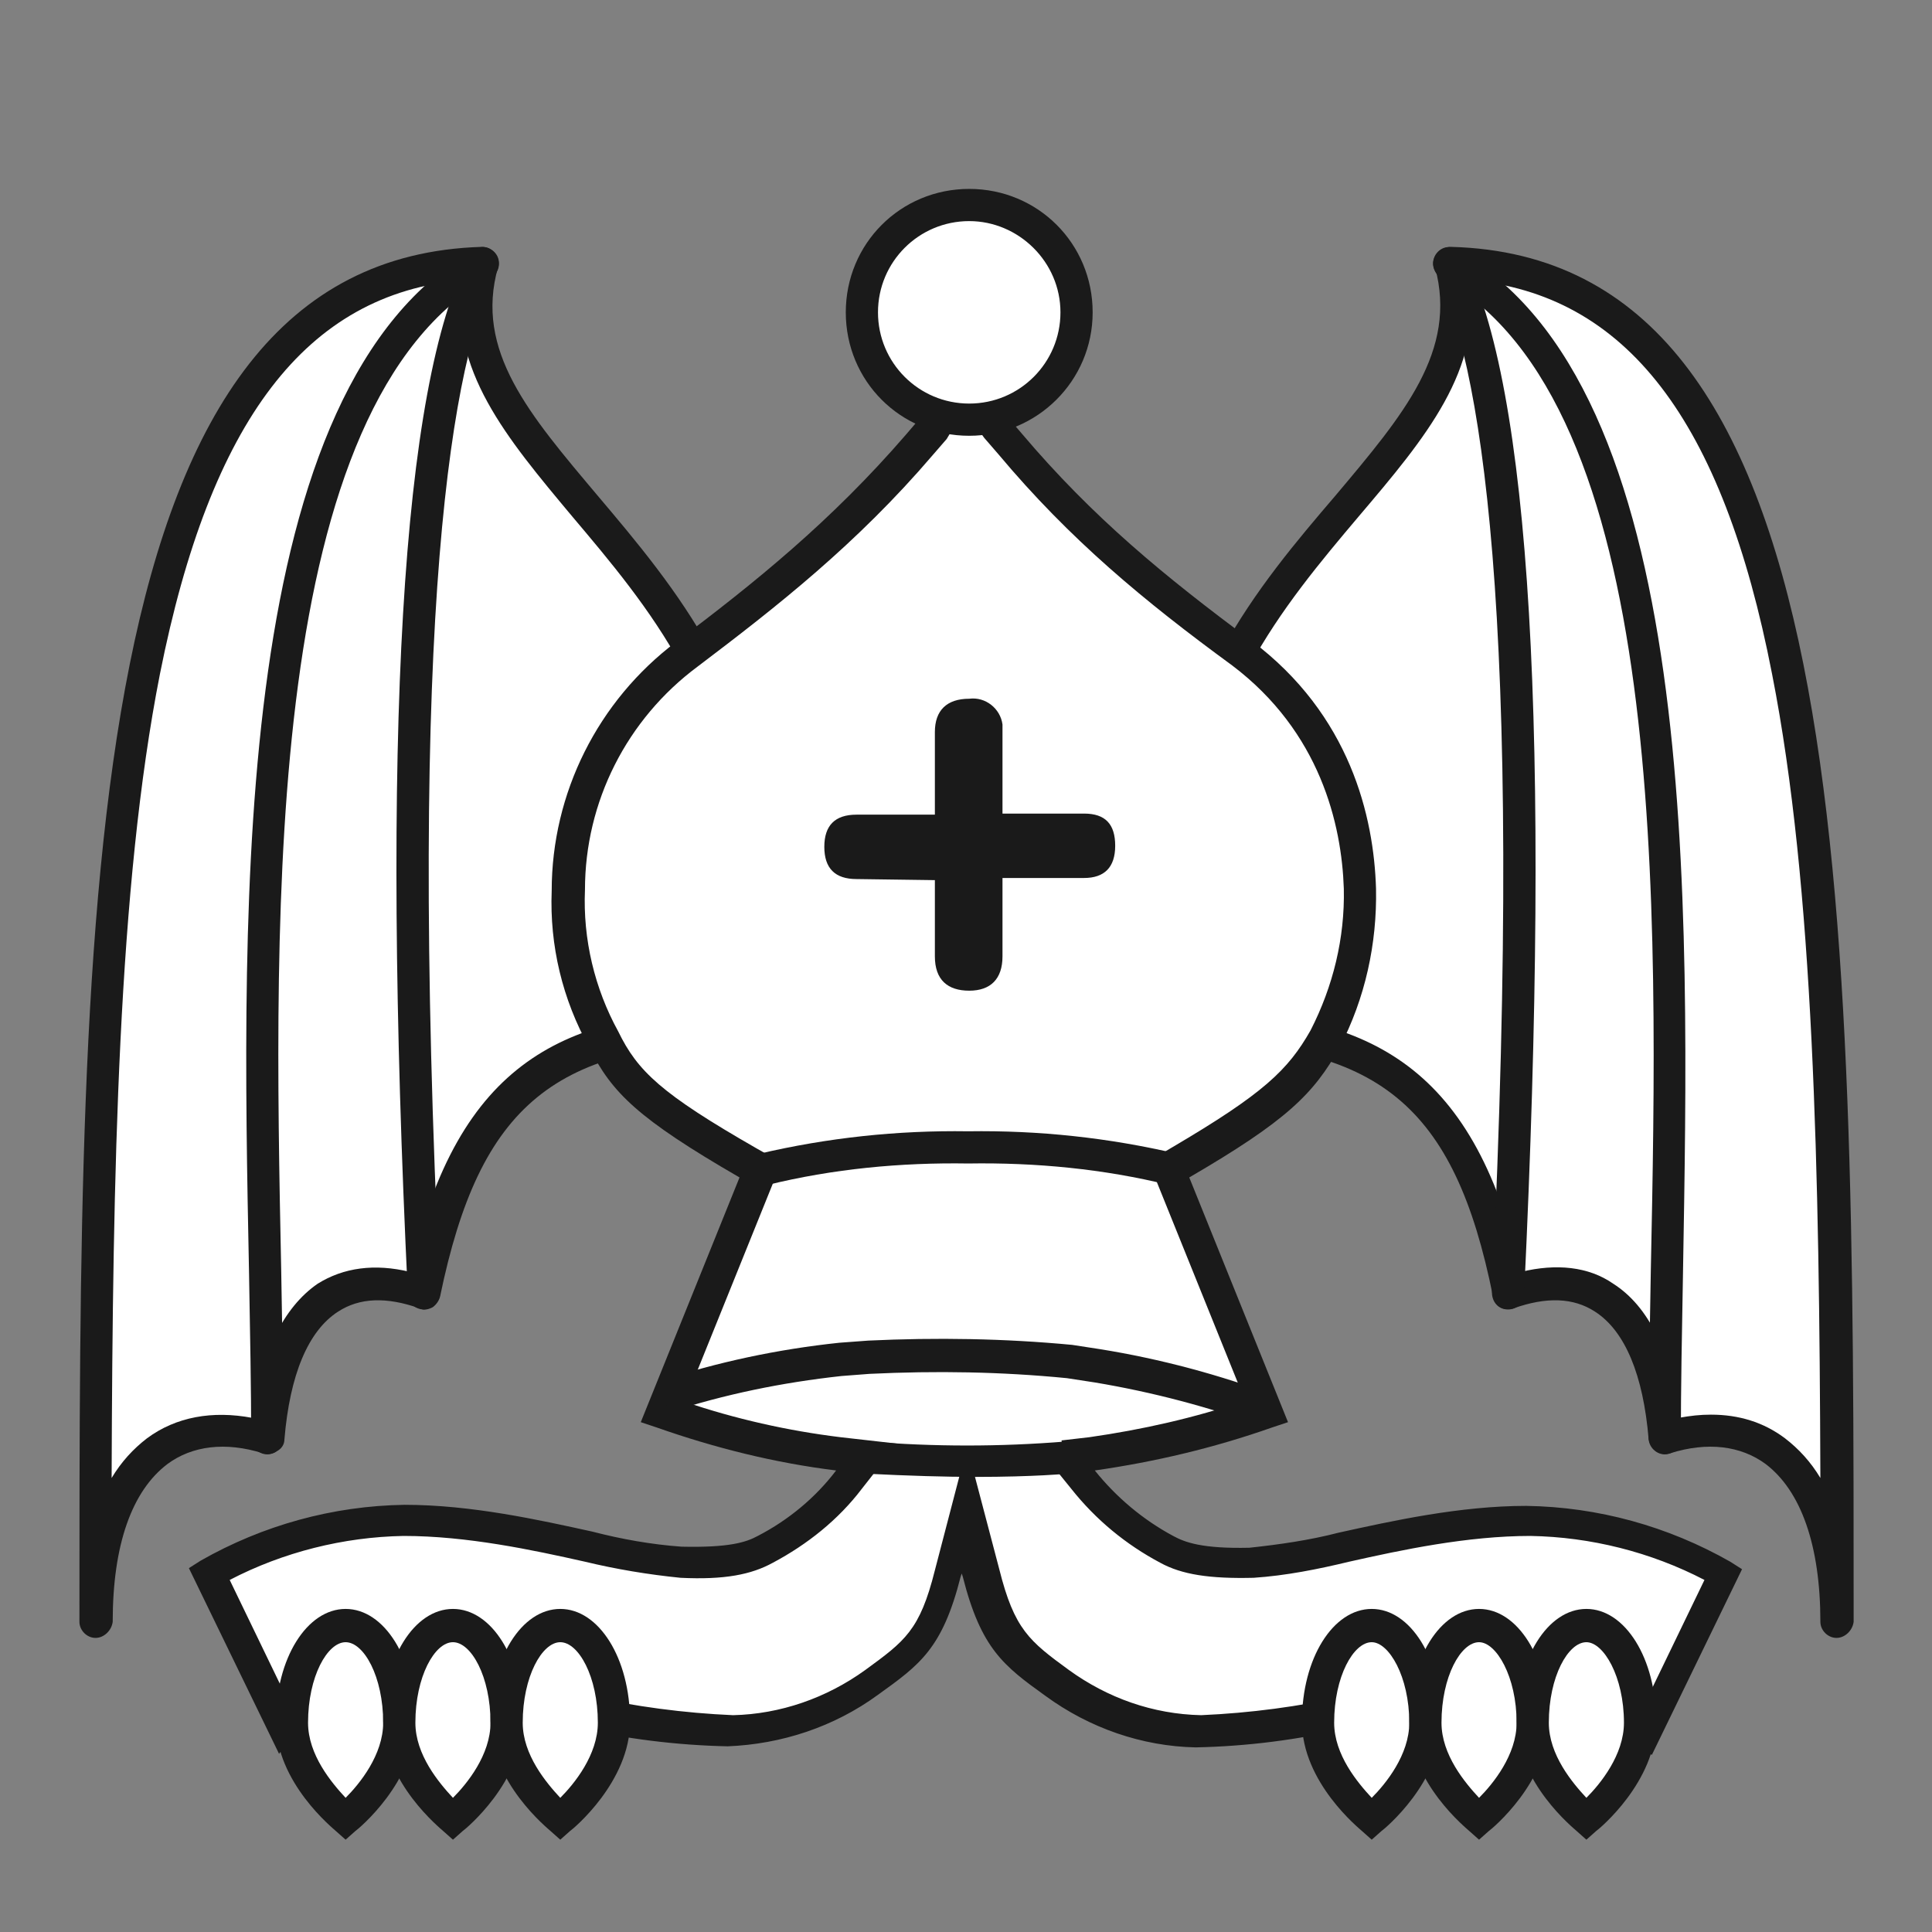 
<svg version="1.1" id="Layer_1" xmlns="http://www.w3.org/2000/svg" xmlns:xlink="http://www.w3.org/1999/xlink" x="0px" y="0px"
   viewBox="0 0 180 180" style="enable-background:new 0 0 180 180;" xml:space="preserve">

<rect x="0" y="0" width="180" height="180" fill="#808080" stroke="none"/>

<style type="text/css">
	.st0{fill:none;}
	.st1{fill:#fff;}
	.st2{fill:#1A1A1A;}
</style>
<title>Delta</title>
<g>
	<rect class="st0" width="180" height="180"/>
	<g>
		<g id="wings">
			<g>
				<g>
					<path class="st1" d="M70,81.1c0-29.6-30-38.6-25-56.6C9,25.5,9,82.8,9,151.1c0-14.4,7.1-19.8,16-17.1
						c0.9-11.2,6.1-16.6,14.6-13.5c4-19.7,12.8-24.9,30.5-24.9L70,81.1L70,81.1z"/>
					<path class="st2" d="M8.9,152.6c-0.8,0-1.5-0.7-1.5-1.5c0-68.2,0-127,37.5-128.1c0.5,0,0.9,0.2,1.2,0.6s0.4,0.9,0.3,1.3
						c-2.2,7.8,2.9,13.7,9.3,21.3c7.1,8.4,15.9,18.8,15.9,34.9v14.5c0,0.8-0.7,1.5-1.5,1.5c-18.4,0-25.4,5.8-29.1,23.7
						c-0.1,0.4-0.4,0.8-0.7,1c-0.4,0.2-0.8,0.3-1.2,0.1c-3.1-1.1-5.6-1-7.6,0.3c-2.8,1.8-4.5,5.9-5,11.9c0,0.5-0.3,0.9-0.7,1.1
						c-0.4,0.3-0.9,0.3-1.3,0.2c-3.5-1.1-6.6-0.7-8.9,1c-3.3,2.5-5.1,7.5-5.1,14.7C10.4,151.9,9.7,152.6,8.9,152.6z M43.1,26.1
						c-14.6,1.3-23.5,13.1-28.2,36.7c-3.9,19.8-4.4,46.3-4.5,74.9c0.9-1.5,2-2.7,3.3-3.7c2.7-2,6.1-2.6,9.8-1.9
						c0.8-6,2.9-10.3,6.1-12.5c2.4-1.5,5.3-1.9,8.6-1.1c4.5-19.8,14.5-24.2,30.2-24.4v-13c0-15.1-8-24.6-15.1-33
						C47.2,40.8,41.8,34.4,43.1,26.1z"/>
				</g>
				<g>
					<path class="st2" d="M24.9,135.5c-0.8,0-1.5-0.7-1.5-1.5c0-4.7-0.1-9.9-0.2-15.5c-0.7-34.9-1.6-82.6,21.1-95.3
						c0.7-0.4,1.6-0.1,2,0.6s0.1,1.6-0.6,2c-21.1,11.8-20.2,58.5-19.5,92.6c0.1,5.6,0.2,10.8,0.2,15.5
						C26.4,134.8,25.7,135.5,24.9,135.5z"/>
				</g>
				<g>
					<path class="st2" d="M39.5,122c-0.8,0-1.5-0.6-1.5-1.4c-2.5-52.1-0.6-84.7,5.7-96.7c0.4-0.7,1.3-1,2-0.6s1,1.3,0.6,2
						c-4.1,8-8.4,31-5.3,95.2C41,121.2,40.4,121.9,39.5,122L39.5,122z"/>
				</g>
			</g>
			<g>
				<g>
					<path class="st1" d="M110,81.1c0-29.6,30.1-38.6,25.1-56.6c36,1,36,58.3,36,126.6c0-14.4-7.1-19.8-16-17.1
						c-0.9-11.2-6.1-16.6-14.6-13.5c-4-19.7-12.8-24.9-30.5-24.9V81.1z"/>
					<path class="st2" d="M171.1,152.6c-0.8,0-1.5-0.7-1.5-1.5c0-7.1-1.8-12.2-5.1-14.7c-2.3-1.7-5.4-2.1-8.9-1
						c-0.4,0.1-0.9,0.1-1.3-0.2c-0.4-0.3-0.6-0.7-0.7-1.1c-0.5-6-2.2-10.1-5-11.9c-2-1.3-4.5-1.4-7.6-0.3c-0.4,0.1-0.9,0.1-1.2-0.1
						c-0.4-0.2-0.6-0.6-0.7-1c-3.6-17.9-10.7-23.7-29.1-23.7c-0.8,0-1.5-0.7-1.5-1.5V81.1c0-16.2,8.8-26.6,15.9-34.9
						c6.4-7.6,11.4-13.5,9.3-21.3c-0.1-0.5,0-1,0.3-1.3c0.3-0.4,0.7-0.6,1.2-0.6c37.5,1,37.5,59.9,37.5,128.1
						C172.6,151.9,171.9,152.6,171.1,152.6z M159.4,131.8c2.6,0,4.9,0.7,6.9,2.2c1.3,1,2.4,2.2,3.3,3.7c-0.1-28.6-0.6-55.1-4.5-74.9
						c-4.6-23.7-13.6-35.4-28.2-36.7c1.3,8.3-4.1,14.7-10.3,22c-7.1,8.4-15.1,18-15.1,33v13c15.6,0.3,25.7,4.7,30.2,24.4
						c3.3-0.8,6.3-0.5,8.6,1.1c3.3,2.1,5.4,6.4,6.1,12.5C157.5,131.9,158.4,131.8,159.4,131.8z"/>
				</g>
				<g>
					<path class="st2" d="M155.1,135.5c-0.8,0-1.5-0.7-1.5-1.5c0-4.7,0.1-10,0.2-15.5c0.7-34.1,1.6-80.8-19.5-92.6
						c-0.7-0.4-1-1.3-0.6-2s1.3-1,2-0.6c22.7,12.7,21.7,60.5,21.1,95.3c-0.1,5.5-0.2,10.8-0.2,15.5
						C156.6,134.8,155.9,135.5,155.1,135.5z"/>
				</g>
				<g>
					<path class="st2" d="M140.5,122L140.5,122c-0.9,0-1.5-0.7-1.5-1.6c3.1-64.2-1.2-87.2-5.3-95.2c-0.4-0.7-0.1-1.6,0.6-2
						c0.7-0.4,1.6-0.1,2,0.6c6.3,12.1,8.2,44.6,5.7,96.7C142,121.4,141.3,122,140.5,122z"/>
				</g>
			</g>
		</g>
		<g>
			<path class="st1" d="M87.8,38.8L87,39.9l-1.3,1.5c-7.1,8.2-14.3,13.9-21.6,19.5c-7,5.2-11.1,13.3-11.1,22
				c-0.2,4.9,0.9,9.7,3.3,13.9c2,3.9,4.3,6.2,13.4,11.5l1.1,0.7l-9.1,22.6c5.3,1.9,10.8,3.2,16.4,3.9l2.7,0.3l-1.7,2.1
				c-2.1,2.7-4.8,4.9-7.8,6.5c-1.5,0.8-3.4,1.4-7.9,1.2c-5.5-0.2-15.6-3.9-25.8-3.9c-6.4,0.1-12.6,1.8-18.2,5l7.1,14.6
				c2.9-1.7,9.9-3.8,12.5-3.8c11,0,19.4,3.8,29.3,3.8c4.7-0.1,9.3-1.7,13.1-4.5c3.8-2.8,5.6-4,7.1-10.2l1.5-5.9l1.5,5.9
				c1.5,6.2,3.3,7.4,7.1,10.2c3.8,2.8,8.4,4.4,13.1,4.5c9.9,0,18.4-3.8,29.3-3.8c2.6,0,9.6,2.1,12.5,3.8l7.1-14.6
				c-5.5-3.2-11.8-4.9-18.2-5c-10.2,0-20.3,3.8-25.8,3.9c-4.4,0.1-6.4-0.4-7.9-1.2c-3-1.6-5.7-3.8-7.8-6.5l-1.6-2.1h-0.1l2.6-0.3
				c5.6-0.8,11-2.1,16.3-3.9l-9.1-22.5l1.1-0.7c8.8-5.1,11.2-7.5,13.4-11.5c2.3-4.3,3.4-9.1,3.3-14c-0.2-6.4-2.3-15.4-11-22
				c-8.2-6-15-11.6-21.7-19.5L92.9,40l-0.8-1.1L87.8,38.8z"/>
			<path class="st2" d="M26,163.4l-8.4-17.3l1.1-0.7c5.8-3.3,12.3-5.1,19-5.2c6.2,0,12.5,1.4,17.5,2.5c2.7,0.7,5.5,1.2,8.3,1.4
				c4.4,0.1,6-0.4,7.1-1c2.9-1.5,5.4-3.6,7.3-6.1l0,0c-5.7-0.7-11.3-2.1-16.7-4l-1.5-0.5l9.2-22.8c-9.5-5.5-11.9-7.9-14-12.1
				c-2.5-4.5-3.7-9.5-3.5-14.6c0-9.1,4.3-17.7,11.6-23.2c7.3-5.5,14.4-11.2,21.4-19.3l1.2-1.4l0.8-1l2.4,1.8l-0.6,1l-1.3,1.5
				C79.8,50.7,72.4,56.5,65,62.1C58.4,67,54.5,74.7,54.5,82.9c-0.2,4.6,0.9,9.2,3.1,13.2c1.8,3.7,4,5.8,12.9,10.9l2.3,1.3l-9,22.3
				c4.7,1.6,9.6,2.7,14.5,3.3l5.3,0.6l-3.3,4.2c-2.2,2.9-5.1,5.2-8.3,6.9c-2,1.1-4.5,1.6-8.6,1.4c-3-0.3-6-0.8-8.9-1.5
				c-4.9-1.1-11-2.4-16.9-2.4c-5.6,0.1-11.2,1.5-16.2,4.1l5.8,12c3.6-1.6,9.3-3.2,11.8-3.2c5.3,0.1,10.5,0.8,15.7,2
				c4.5,1,9,1.6,13.6,1.8c4.4-0.1,8.7-1.6,12.3-4.2c3.7-2.7,5.1-3.7,6.5-9.3l3-11.5l3,11.4c1.4,5.6,2.8,6.7,6.5,9.4
				c3.6,2.6,7.8,4.1,12.3,4.2c4.6-0.2,9.1-0.8,13.6-1.8c5.1-1.2,10.4-1.9,15.7-2c2.5,0,8.3,1.6,11.8,3.2l5.8-12
				c-5-2.6-10.6-4-16.2-4.1c-5.9,0-12,1.3-16.9,2.4c-2.9,0.7-5.9,1.3-8.9,1.5c-4.1,0.1-6.7-0.3-8.7-1.4c-3.2-1.7-6-4-8.3-6.9
				l-1.7-2.1l1-0.8l-0.2-1.6l2.6-0.3c4.9-0.7,9.8-1.8,14.5-3.4l-9-22.3l2.2-1.3c8.5-5,10.8-7.2,12.9-10.9c2.1-4.1,3.2-8.6,3.1-13.2
				c-0.2-6-2.2-14.6-10.4-20.8c-8.2-6-15.1-11.7-21.8-19.7l-1.3-1.5l-0.8-1.1l2.4-1.7l0.7,1l1.2,1.4c6.6,7.8,13.3,13.3,21.4,19.3
				c9.2,6.9,11.4,16.4,11.6,23.1c0.1,5.1-1,10.2-3.4,14.8c-2.4,4.3-4.9,6.8-14,12.1l9.2,22.8l-1.5,0.5c-5.4,1.9-10.9,3.2-16.5,4l0,0
				c2,2.5,4.5,4.6,7.3,6.1c1.1,0.6,2.7,1.2,7.1,1.1c2.8-0.3,5.6-0.7,8.3-1.4c5-1.1,11.3-2.5,17.5-2.5c6.7,0.1,13.2,1.9,19,5.2
				l1.1,0.7l-8.4,17.3l-1.4-0.8c-2.7-1.5-9.4-3.6-11.8-3.6c-5.1,0.1-10.2,0.8-15.1,1.9c-4.7,1.1-9.4,1.7-14.2,1.8
				c-5-0.1-9.9-1.8-14-4.8c-3.9-2.8-6-4.4-7.7-11.1l-0.1-0.3l-0.1,0.3c-1.7,6.7-3.8,8.2-7.7,11c-4.1,3-9,4.6-14,4.8
				c-4.8-0.1-9.6-0.7-14.3-1.8c-4.9-1.2-10-1.8-15.1-1.9c-2.4,0-9.1,2-11.8,3.6L26,163.4z"/>
			<path class="st2" d="M90.9,137.6c-2.8,0-6.2-0.1-10.2-0.3l0.2-3c6.1,0.5,12.3,0.5,18.4,0l0.3,3C99.4,137.3,96.4,137.6,90.9,137.6
				z"/>
			<path class="st2" d="M117.9,133c-5.2-1.9-10.5-3.3-15.9-4.2l-2.6-0.4c-6.1-0.6-12.2-0.7-18.4-0.4l-2.6,0.2
				c-5.5,0.6-10.9,1.7-16.1,3.4l-0.9-2.9c5.4-1.8,11.1-3,16.8-3.6l2.7-0.2c6.3-0.3,12.7-0.2,19,0.4l2.6,0.4
				c5.6,0.9,11.2,2.4,16.5,4.4L117.9,133z"/>
			<path class="st2" d="M108.9,110.4c-6.1-1.5-12.4-2.1-18.7-2c-6.3-0.1-12.6,0.5-18.7,2l-0.8-2.9c6.4-1.5,12.9-2.2,19.5-2.1
				c6.6-0.1,13.1,0.6,19.5,2.1L108.9,110.4z"/>
			<circle class="st1" cx="90.3" cy="29.1" r="10"/>
			<path class="st2" d="M90.3,40.6c-6.4,0-11.5-5.1-11.5-11.5s5.1-11.5,11.5-11.5s11.5,5.1,11.5,11.5S96.6,40.6,90.3,40.6z
				 M90.3,20.6c-4.7,0-8.5,3.8-8.5,8.5s3.8,8.5,8.5,8.5s8.5-3.8,8.5-8.5l0,0C98.8,24.4,94.9,20.6,90.3,20.6z"/>
			<path class="st2" d="M87.1,89.1V82l-7.3-0.1c-2,0-3-1-3-3s1-3,3-3h7.3v-7.7c0-2,1.1-3.1,3.2-3.1c1.5-0.2,2.9,0.9,3.1,2.4
				c0,0.2,0,0.5,0,0.7v7.6h7.6c2,0,2.9,1,2.9,3s-1,3-2.9,3h-7.6v7.3c0,2.1-1.1,3.2-3.1,3.2S87.1,91.3,87.1,89.1z"/>
		</g>
		<g id="claws">
			<g>
				<g>
					<path class="st1" d="M37.2,160.5c0,5-5,9-5,9s-5-4-5-9s2.2-9,5-9C35,151.5,37.2,155.5,37.2,160.5z"/>
					<path class="st2" d="M32.2,171.4l-0.9-0.8c-0.2-0.2-5.6-4.5-5.6-10.2c0-5.9,2.9-10.5,6.5-10.5s6.5,4.6,6.5,10.5
						c0,5.6-5.3,10-5.6,10.2L32.2,171.4z M32.2,153c-1.7,0-3.5,3.2-3.5,7.5c0,3,2.2,5.6,3.5,7c1.3-1.3,3.5-4,3.5-7
						C35.7,156.2,33.9,153,32.2,153z"/>
				</g>
				<g>
					<path class="st1" d="M47.2,160.5c0,5-5,9-5,9s-5-4-5-9s2.2-9,5-9C45,151.5,47.2,155.5,47.2,160.5z"/>
					<path class="st2" d="M42.2,171.4l-0.9-0.8c-0.2-0.2-5.6-4.5-5.6-10.2c0-5.9,2.9-10.5,6.5-10.5s6.5,4.6,6.5,10.5
						c0,5.6-5.3,10-5.6,10.2L42.2,171.4z M42.2,153c-1.7,0-3.5,3.2-3.5,7.5c0,3,2.2,5.6,3.5,7c1.3-1.3,3.5-4,3.5-7
						C45.7,156.2,43.9,153,42.2,153z"/>
				</g>
				<g>
					<path class="st1" d="M57.2,160.5c0,5-5,9-5,9s-5-4-5-9s2.2-9,5-9S57.2,155.5,57.2,160.5z"/>
					<path class="st2" d="M52.2,171.4l-0.9-0.8c-0.2-0.2-5.6-4.5-5.6-10.2c0-5.9,2.9-10.5,6.5-10.5s6.5,4.6,6.5,10.5
						c0,5.6-5.3,10-5.6,10.2L52.2,171.4z M52.2,153c-1.7,0-3.5,3.2-3.5,7.5c0,3,2.2,5.6,3.5,7c1.3-1.3,3.5-4,3.5-7
						C55.7,156.2,53.9,153,52.2,153z"/>
				</g>
			</g>
			<g>
				<g>
					<path class="st1" d="M132.8,160.5c0,5-5,9-5,9s-5-4-5-9s2.2-9,5-9C130.5,151.5,132.8,155.5,132.8,160.5z"/>
					<path class="st2" d="M127.8,171.4l-0.9-0.8c-0.2-0.2-5.6-4.5-5.6-10.2c0-5.9,2.9-10.5,6.5-10.5c3.6,0,6.5,4.6,6.5,10.5
						c0,5.6-5.3,10-5.6,10.2L127.8,171.4z M127.8,153c-1.7,0-3.5,3.2-3.5,7.5c0,3,2.2,5.6,3.5,7c1.3-1.3,3.5-4,3.5-7
						C131.3,156.2,129.4,153,127.8,153z"/>
				</g>
				<g>
					<path class="st1" d="M142.8,160.5c0,5-5,9-5,9s-5-4-5-9s2.2-9,5-9C140.5,151.5,142.8,155.5,142.8,160.5z"/>
					<path class="st2" d="M137.8,171.4l-0.9-0.8c-0.2-0.2-5.6-4.5-5.6-10.2c0-5.9,2.9-10.5,6.5-10.5s6.5,4.6,6.5,10.5
						c0,5.6-5.3,10-5.6,10.2L137.8,171.4z M137.8,153c-1.7,0-3.5,3.2-3.5,7.5c0,3,2.2,5.6,3.5,7c1.3-1.3,3.5-4,3.5-7
						C141.3,156.2,139.4,153,137.8,153z"/>
				</g>
				<g>
					<path class="st1" d="M152.8,160.5c0,5-5,9-5,9s-5-4-5-9s2.2-9,5-9C150.5,151.5,152.8,155.5,152.8,160.5z"/>
					<path class="st2" d="M147.8,171.4l-0.9-0.8c-0.2-0.2-5.6-4.5-5.6-10.2c0-5.9,2.9-10.5,6.5-10.5s6.5,4.6,6.5,10.5
						c0,5.6-5.3,10-5.6,10.2L147.8,171.4z M147.8,153c-1.7,0-3.5,3.2-3.5,7.5c0,3,2.2,5.6,3.5,7c1.3-1.3,3.5-4,3.5-7
						C151.3,156.2,149.4,153,147.8,153z"/>
				</g>
			</g>
		</g>
	</g>
</g>

</svg>
